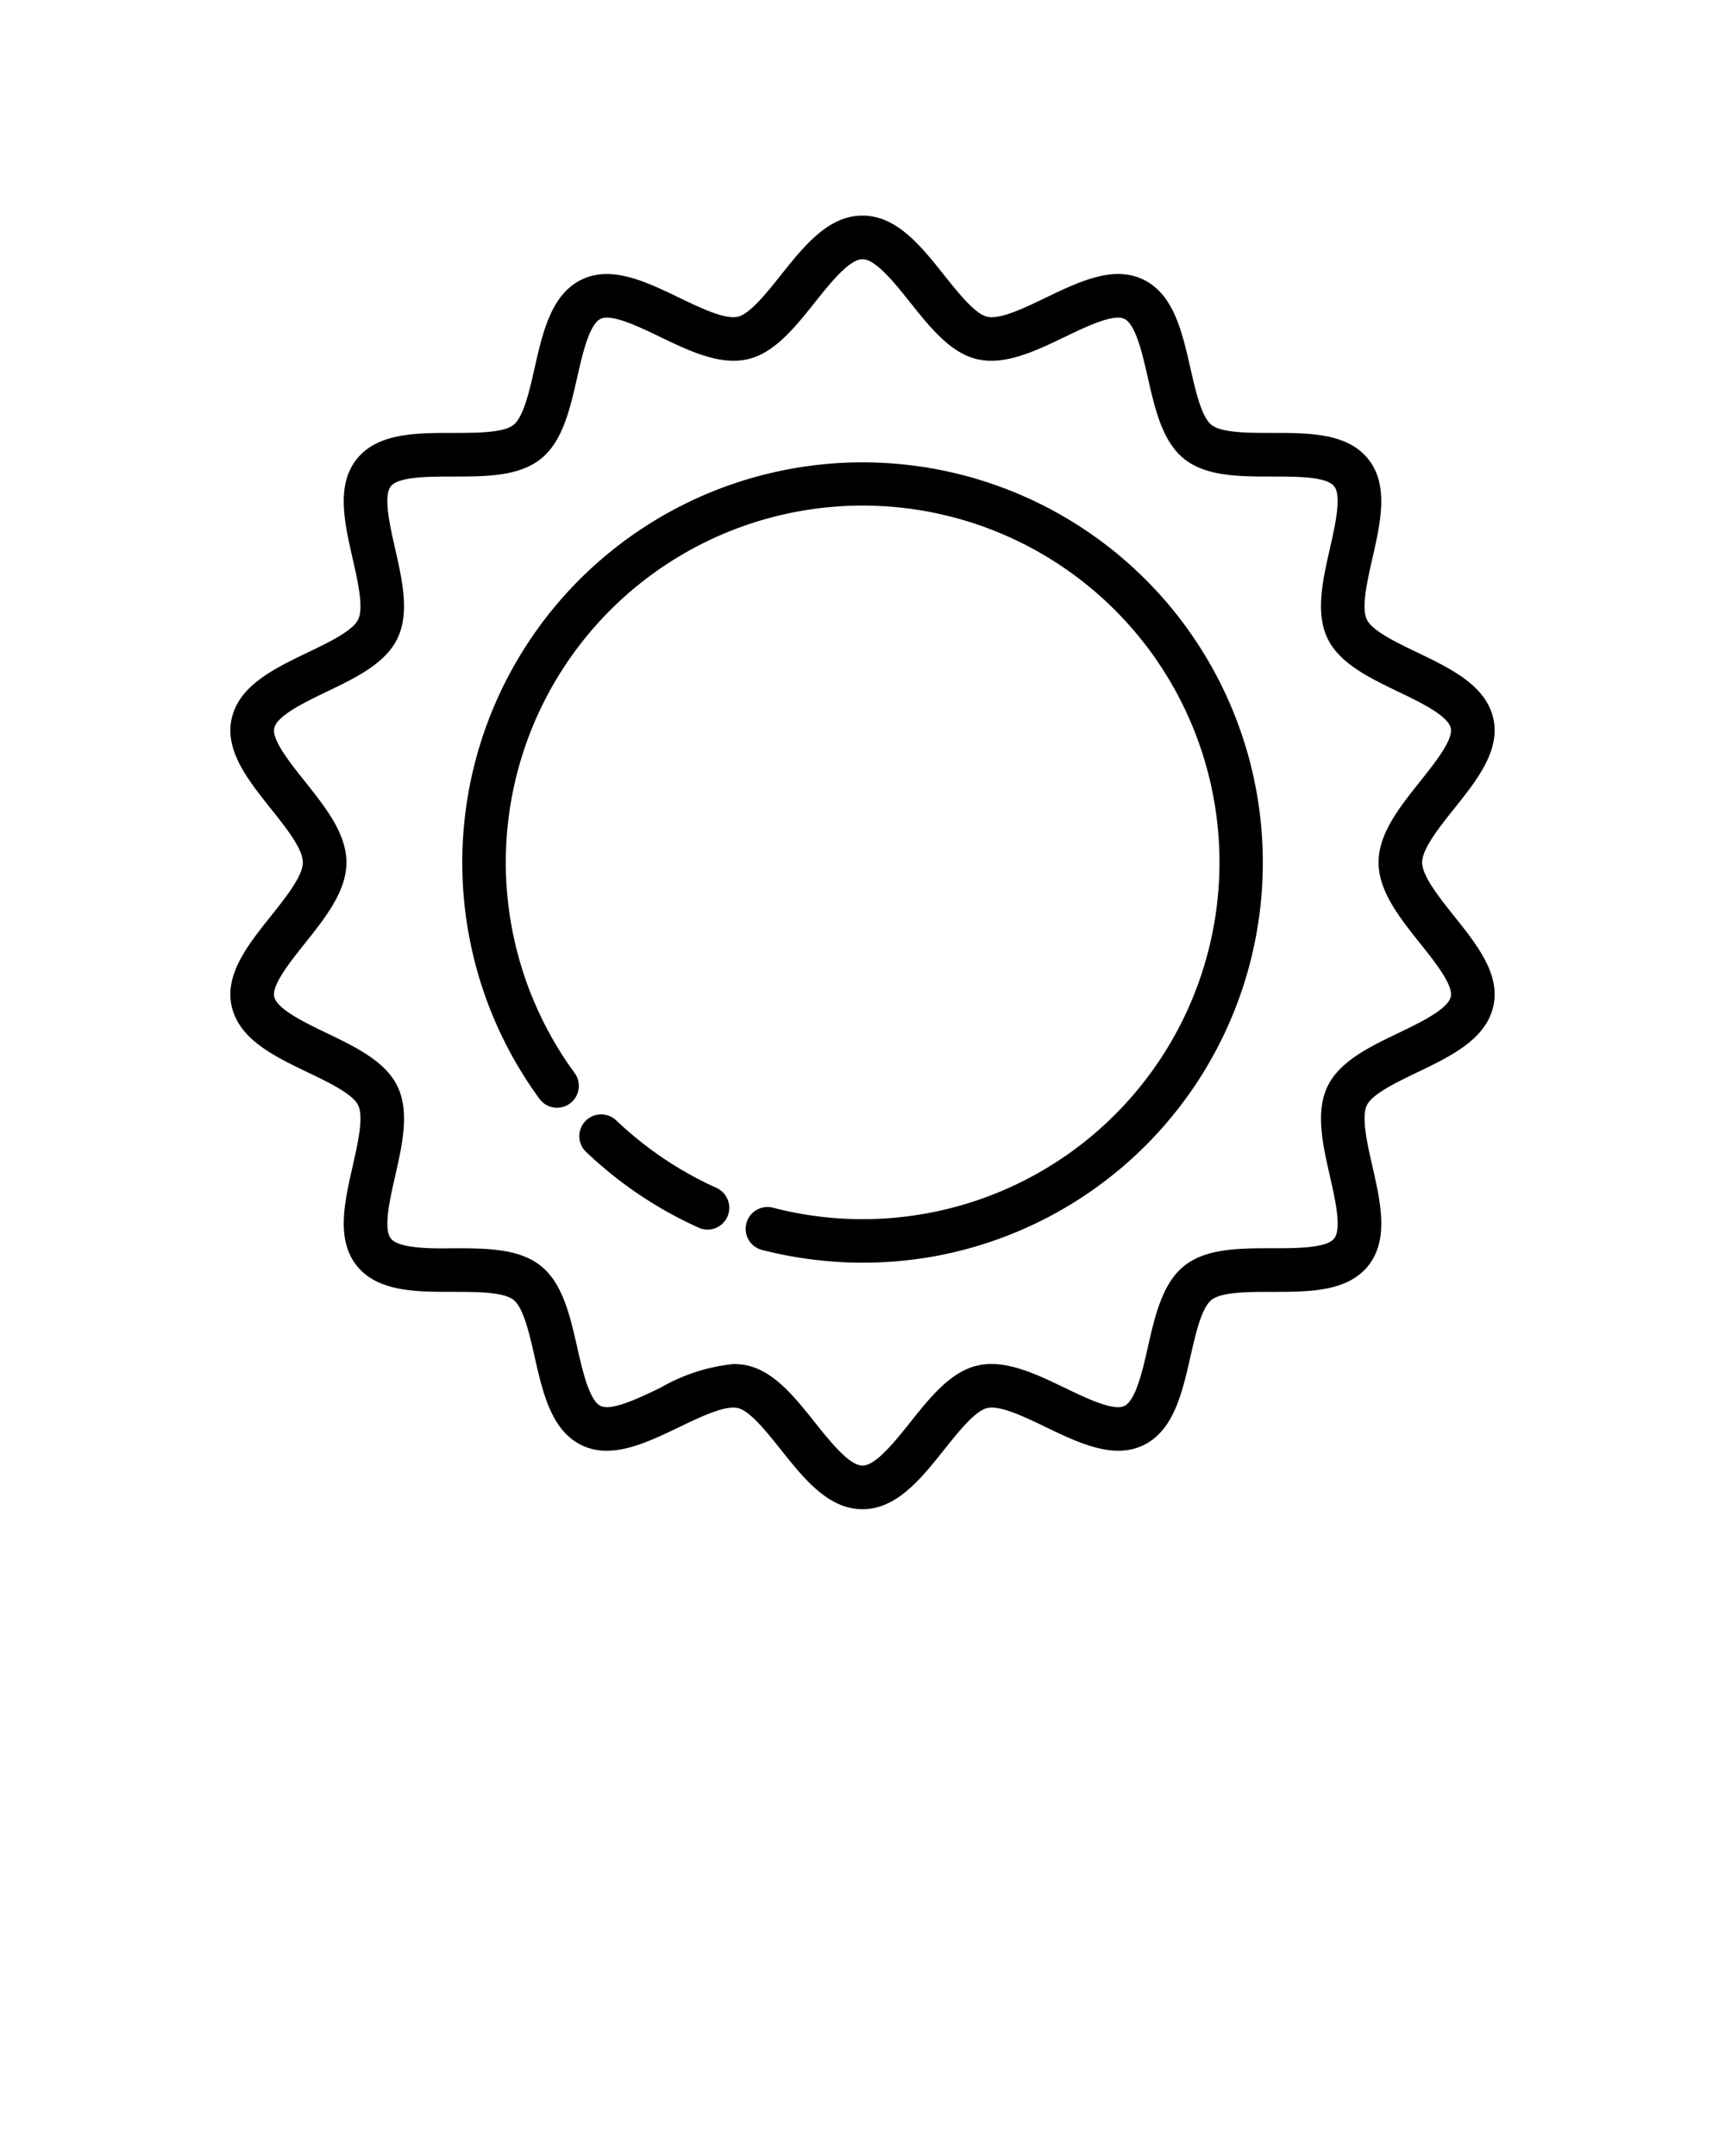 <svg xmlns="http://www.w3.org/2000/svg" data-name="Line Set" viewBox="0 0 100 125" x="0px" y="0px"><title>sunny-clear-day</title><path d="M50,87.5c-1.984,0-3.386-1.761-4.743-3.464-.795-.998-1.785-2.241-2.48-2.399-.755-.174-2.164.508-3.409,1.107-1.925.925-3.916,1.88-5.645,1.048-1.758-.848-2.252-3.023-2.73-5.128-.302-1.329-.644-2.835-1.221-3.297-.581-.463-2.118-.467-3.481-.467a.286.286,0,0,1-.046,0c-2.143,0-4.356-.005-5.563-1.516-1.206-1.51-.715-3.672-.24-5.762.304-1.341.649-2.86.32-3.542-.316-.656-1.699-1.32-2.92-1.907-1.954-.939-3.973-1.91-4.41-3.828-.421-1.856.946-3.572,2.27-5.231.869-1.09,1.854-2.326,1.854-3.114s-.985-2.024-1.854-3.114c-1.323-1.659-2.691-3.375-2.27-5.229.436-1.919,2.456-2.89,4.41-3.829C19.063,37.241,20.446,36.576,20.762,35.921c.329-.682-.016-2.201-.321-3.542-.475-2.09-.965-4.251.239-5.761,1.211-1.518,3.434-1.518,5.585-1.518,1.369-.001,2.921-.001,3.505-.467.579-.462.92-1.968,1.222-3.297.478-2.104.972-4.28,2.731-5.128,1.727-.835,3.718.121,5.643,1.047,1.246.599,2.652,1.282,3.41,1.107.695-.157,1.685-1.4,2.48-2.399C46.612,14.261,48.015,12.5,50,12.5c1.985,0,3.387,1.761,4.744,3.465.795.998,1.784,2.24,2.479,2.398.756.174,2.164-.509,3.409-1.107,1.923-.927,3.913-1.885,5.645-1.048,1.758.848,2.252,3.023,2.73,5.129.302,1.328.644,2.835,1.222,3.296.58.463,2.117.467,3.48.467.016-.001.031.001.046,0,2.144,0,4.357.005,5.563,1.517,1.206,1.509.715,3.671.24,5.761-.304,1.341-.649,2.86-.32,3.543.316.654,1.699,1.319,2.92,1.906,1.954.939,3.974,1.91,4.41,3.829.421,1.855-.946,3.571-2.27,5.231-.869,1.09-1.854,2.326-1.854,3.114,0,.788.985,2.024,1.855,3.114,1.322,1.659,2.691,3.374,2.27,5.229-.437,1.919-2.456,2.89-4.41,3.829-1.22.587-2.604,1.252-2.92,1.907-.328.682.016,2.201.321,3.542.475,2.09.965,4.251-.24,5.761-1.211,1.517-3.434,1.517-5.585,1.517-1.369.001-2.921.001-3.505.467-.578.461-.919,1.967-1.221,3.296-.478,2.104-.972,4.281-2.731,5.129-1.729.83-3.719-.123-5.643-1.048-1.246-.599-2.667-1.285-3.409-1.107-.695.157-1.685,1.401-2.481,2.399C53.387,85.739,51.984,87.5,50,87.5Zm-7.472-8.416a3.666,3.666,0,0,1,.81.088c1.559.355,2.747,1.847,3.897,3.289.891,1.118,2.001,2.511,2.766,2.511.766,0,1.875-1.392,2.767-2.511,1.15-1.443,2.338-2.935,3.897-3.289,1.611-.369,3.367.476,5.065,1.294,1.256.604,2.822,1.355,3.449,1.049.662-.319,1.052-2.034,1.364-3.413.413-1.818.84-3.697,2.108-4.711,1.276-1.02,3.212-1.02,5.083-1.02,1.406,0,3.157,0,3.609-.566.447-.559.061-2.259-.249-3.624-.416-1.83-.845-3.722-.132-5.2.7-1.452,2.429-2.283,4.101-3.087,1.28-.616,2.875-1.382,3.04-2.111.152-.668-.92-2.013-1.781-3.093-1.183-1.484-2.406-3.018-2.406-4.69s1.223-3.206,2.405-4.69c.862-1.081,1.933-2.425,1.781-3.094-.165-.729-1.759-1.495-3.04-2.111-1.672-.804-3.4-1.635-4.101-3.086-.713-1.479-.284-3.371.131-5.201.31-1.365.696-3.065.25-3.625-.454-.569-2.17-.562-3.632-.565-1.864,0-3.789-.004-5.059-1.02-1.269-1.013-1.696-2.893-2.109-4.711-.314-1.378-.703-3.093-1.364-3.412-.635-.304-2.194.444-3.45,1.049-1.699.816-3.45,1.658-5.065,1.294-1.559-.355-2.747-1.847-3.896-3.289-.891-1.118-2.001-2.511-2.767-2.511s-1.875,1.392-2.767,2.512c-1.15,1.443-2.338,2.935-3.897,3.288-1.607.365-3.368-.477-5.066-1.294-1.255-.604-2.82-1.355-3.449-1.049-.662.319-1.051,2.034-1.364,3.411-.413,1.819-.84,3.699-2.11,4.712C30.072,27.628,28.136,27.628,26.265,27.629c-1.406,0-3.157,0-3.609.566-.445.559-.059,2.258.251,3.623.416,1.83.845,3.722.132,5.201-.7,1.452-2.429,2.283-4.101,3.087-1.28.616-2.875,1.382-3.04,2.11-.152.669.919,2.014,1.781,3.093C18.861,46.794,20.084,48.328,20.084,50s-1.223,3.206-2.405,4.69c-.861,1.081-1.933,2.425-1.781,3.095.165.728,1.759,1.494,3.04,2.11,1.672.804,3.401,1.635,4.102,3.087.713,1.478.284,3.371-.132,5.2-.31,1.366-.696,3.065-.25,3.625.455.569,2.246.594,3.632.565,1.864,0,3.789.004,5.059,1.02,1.27,1.013,1.697,2.893,2.11,4.712.313,1.378.702,3.092,1.363,3.411.636.302,2.195-.446,3.451-1.049A10.577,10.577,0,0,1,42.527,79.084Z"/><path d="M53.666,72.923a23.515,23.515,0,0,1-9.519-.462A1.262,1.262,0,0,1,43.29,70.849h0a1.267,1.267,0,0,1,1.544-.822A20.686,20.686,0,1,0,33.295,62.188a1.27,1.27,0,0,1-.193,1.741h0a1.262,1.262,0,0,1-1.813-.2,23.204,23.204,0,1,1,22.377,9.194Z"/><path d="M40.525,71.189a23.402,23.402,0,0,1-6.571-4.425,1.258,1.258,0,0,1,.037-1.82l0-0a1.273,1.273,0,0,1,1.754.034,20.872,20.872,0,0,0,5.759,3.879,1.273,1.273,0,0,1,.693,1.611h0A1.258,1.258,0,0,1,40.525,71.189Z"/></svg>